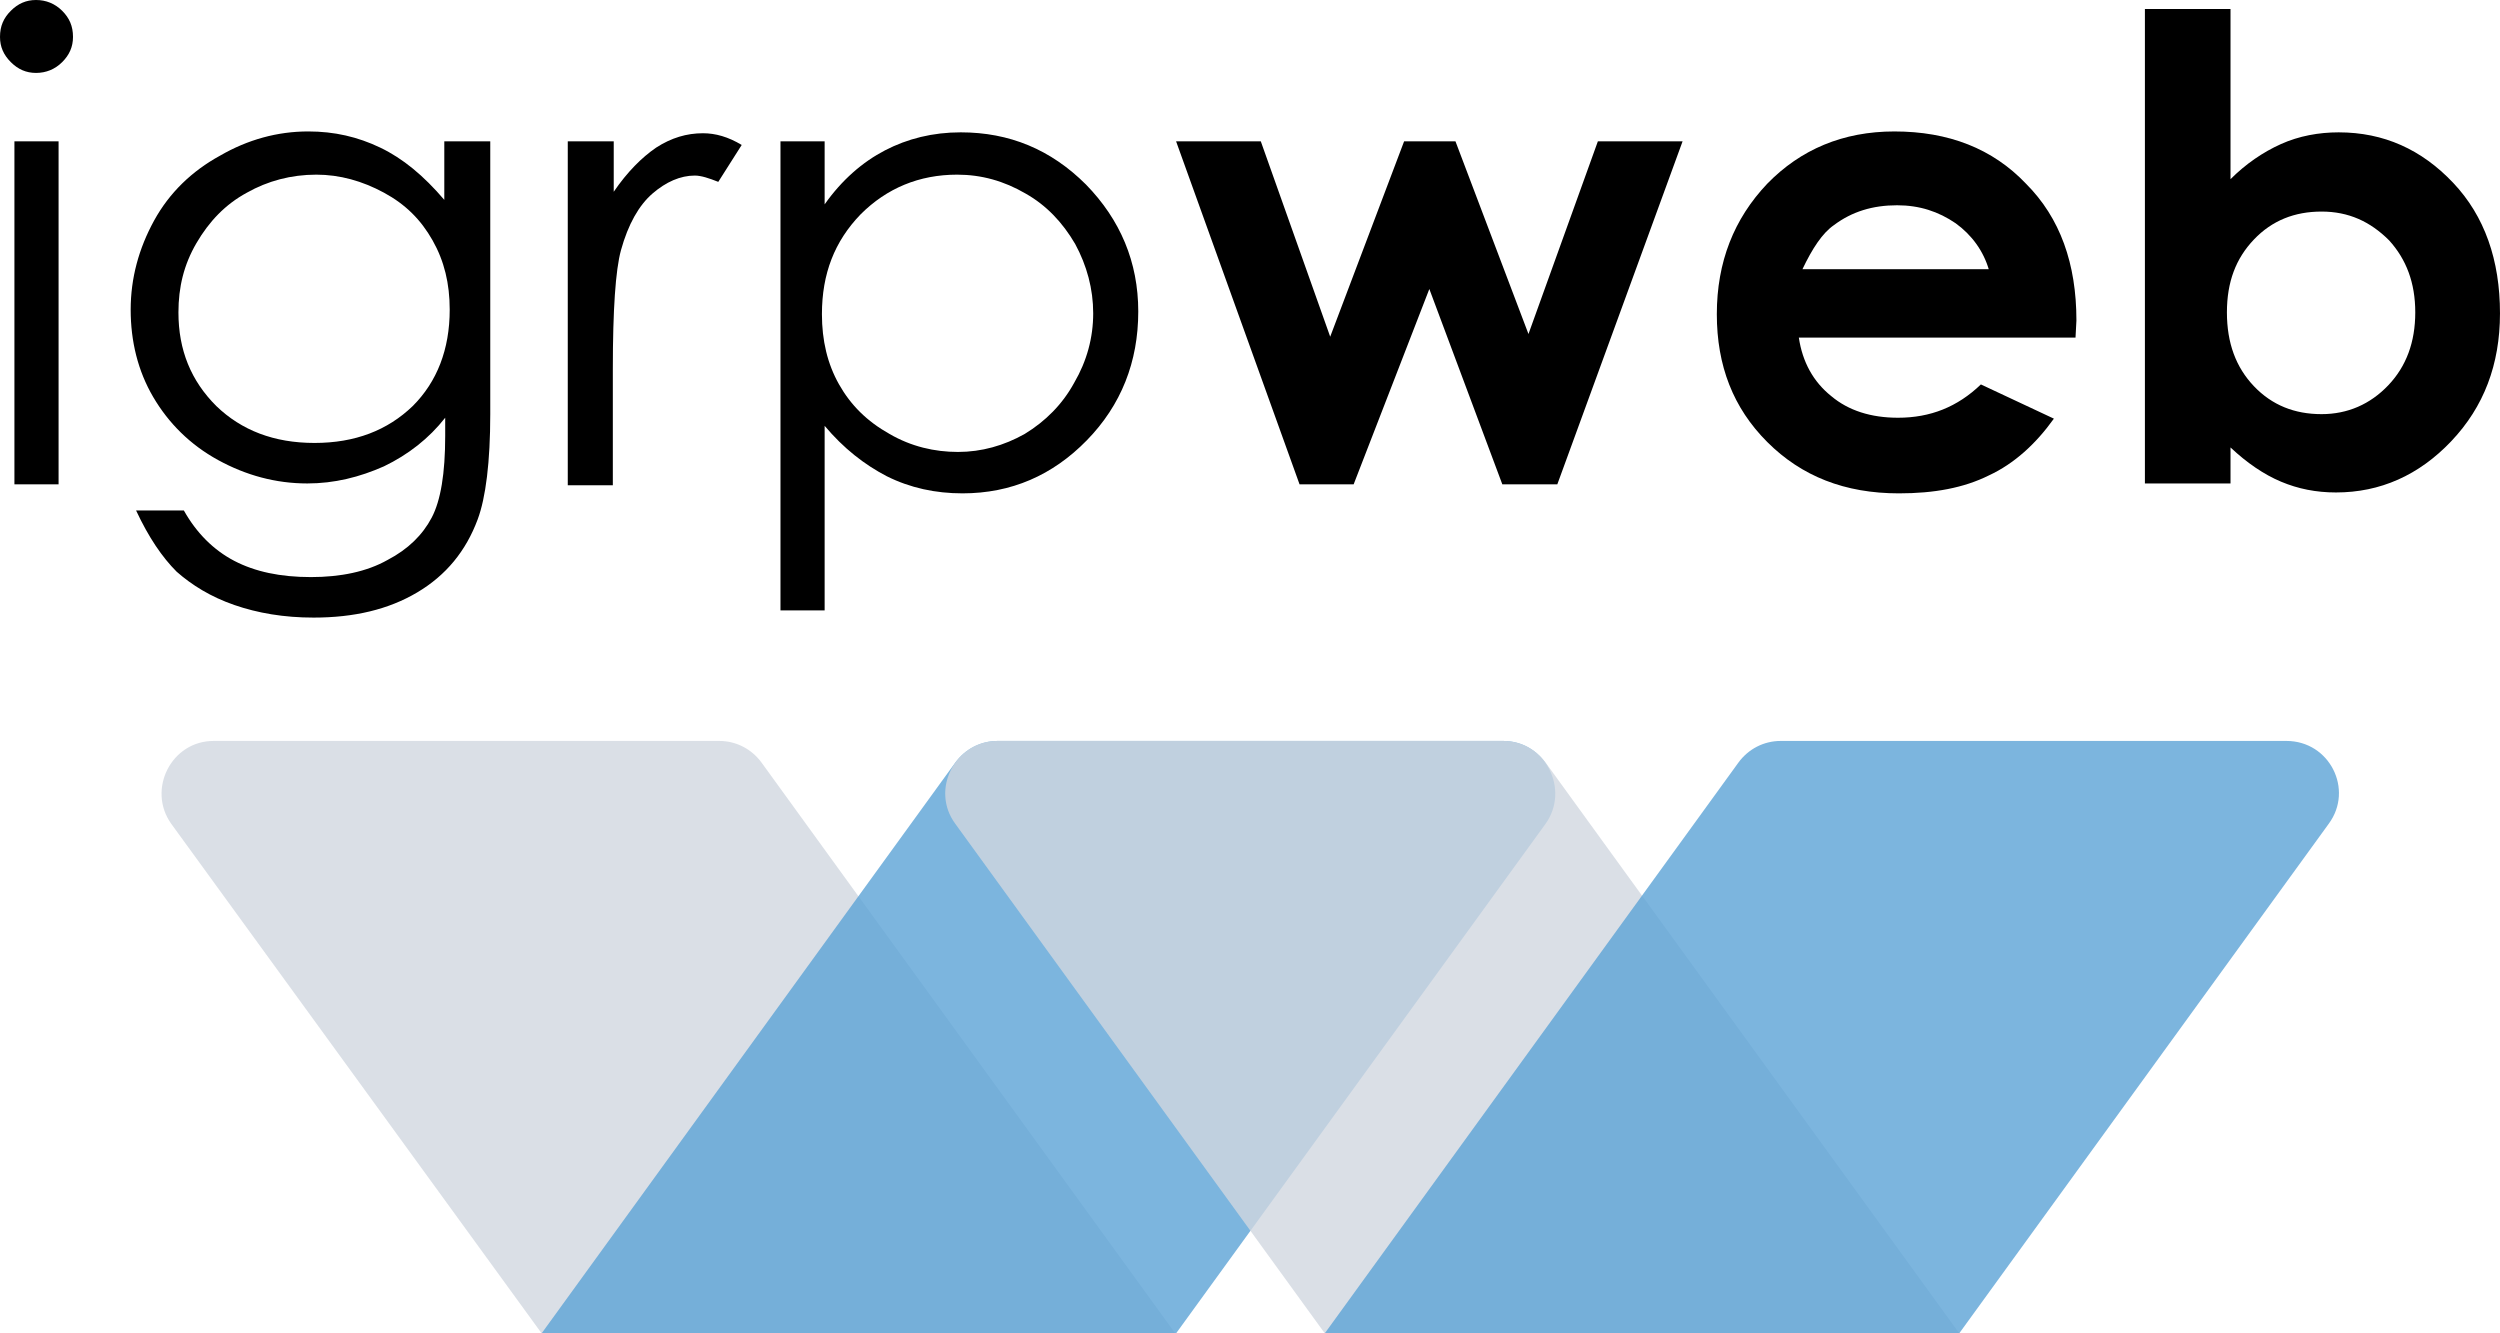 <svg width="315" height="168" viewBox="0 0 315 168" fill="none" xmlns="http://www.w3.org/2000/svg">
<path opacity="0.8" d="M26.911 93.358H90.615C92.773 93.358 94.703 94.379 95.952 96.081L148.074 168H68.245L21.574 103.795C18.508 99.484 21.574 93.358 26.911 93.358Z" fill="#D0D7DF"/>
<path opacity="0.8" d="M189.409 93.358H125.705C123.547 93.358 121.617 94.379 120.368 96.081L68.246 168H148.188L194.746 103.795C197.812 99.484 194.746 93.358 189.409 93.358Z" fill="#5BA2D6"/>
<path opacity="0.8" d="M125.702 93.358H189.407C191.564 93.358 193.494 94.379 194.744 96.081L246.865 168H166.923L120.365 103.795C117.186 99.484 120.365 93.358 125.702 93.358Z" fill="#D0D7DF"/>
<path opacity="0.8" d="M288.084 93.358H224.38C222.223 93.358 220.292 94.379 219.043 96.081L166.922 168H246.864L293.421 103.795C296.601 99.484 293.535 93.358 288.084 93.358Z" fill="#5BA2D6"/>
<path d="M4.542 0C5.791 0 6.927 0.454 7.835 1.361C8.744 2.269 9.198 3.29 9.198 4.651C9.198 5.899 8.744 6.92 7.835 7.827C6.927 8.735 5.791 9.188 4.542 9.188C3.293 9.188 2.271 8.735 1.363 7.827C0.454 6.92 0 5.899 0 4.651C0 3.29 0.454 2.269 1.363 1.361C2.271 0.454 3.293 0 4.542 0ZM1.817 17.81H7.381V61.029H1.817V17.81Z" fill="black"/>
<path d="M56.209 17.809H61.773V52.181C61.773 58.193 61.205 62.73 60.183 65.453C58.707 69.423 56.209 72.486 52.575 74.641C48.941 76.796 44.626 77.817 39.516 77.817C35.769 77.817 32.476 77.25 29.524 76.229C26.571 75.208 24.186 73.734 22.256 72.032C20.439 70.217 18.736 67.722 17.146 64.318H23.165C24.754 67.154 26.912 69.31 29.524 70.671C32.135 72.032 35.315 72.713 39.176 72.713C42.923 72.713 46.216 72.032 48.828 70.558C51.44 69.196 53.257 67.381 54.392 65.226C55.528 63.071 56.095 59.667 56.095 54.903V52.634C54.051 55.243 51.44 57.285 48.374 58.76C45.308 60.121 42.128 60.915 38.721 60.915C34.747 60.915 31 59.894 27.48 57.966C23.959 56.038 21.234 53.315 19.304 50.025C17.373 46.736 16.465 42.992 16.465 39.022C16.465 35.052 17.487 31.308 19.417 27.792C21.348 24.275 24.186 21.553 27.707 19.624C31.227 17.582 34.974 16.561 38.835 16.561C42.128 16.561 45.081 17.242 47.919 18.603C50.758 19.965 53.37 22.12 55.982 25.183V17.809H56.209ZM39.857 22.006C36.678 22.006 33.725 22.8 31.113 24.275C28.388 25.75 26.344 27.905 24.754 30.628C23.165 33.35 22.483 36.186 22.483 39.362C22.483 44.127 24.073 47.983 27.253 51.16C30.432 54.223 34.52 55.811 39.63 55.811C44.74 55.811 48.828 54.223 52.007 51.16C55.073 48.097 56.663 44.013 56.663 39.022C56.663 35.732 55.982 32.896 54.506 30.287C53.029 27.678 51.099 25.75 48.374 24.275C45.648 22.8 42.809 22.006 39.857 22.006Z" fill="black"/>
<path d="M71.653 17.81H77.33V24.163C79.034 21.667 80.85 19.852 82.667 18.604C84.598 17.356 86.528 16.789 88.572 16.789C90.162 16.789 91.752 17.243 93.455 18.264L90.503 22.915C89.367 22.461 88.345 22.121 87.55 22.121C85.733 22.121 83.916 22.915 82.213 24.389C80.51 25.864 79.147 28.246 78.239 31.536C77.558 34.032 77.217 39.023 77.217 46.51V61.143H71.539V17.81H71.653Z" fill="black"/>
<path d="M98.34 17.809H103.904V25.75C106.062 22.687 108.673 20.418 111.512 18.944C114.351 17.469 117.531 16.675 121.051 16.675C127.183 16.675 132.406 18.83 136.835 23.254C141.15 27.678 143.421 33.01 143.421 39.249C143.421 45.601 141.263 51.046 136.948 55.47C132.633 59.894 127.41 62.163 121.278 62.163C117.871 62.163 114.692 61.482 111.739 60.008C108.9 58.533 106.289 56.491 103.904 53.655V76.91H98.34V17.809ZM120.596 22.006C115.827 22.006 111.739 23.708 108.446 26.998C105.153 30.401 103.563 34.484 103.563 39.589C103.563 42.879 104.245 45.828 105.721 48.437C107.197 51.046 109.241 53.088 112.08 54.676C114.805 56.264 117.758 56.945 120.71 56.945C123.662 56.945 126.501 56.151 129.113 54.676C131.725 53.088 133.882 50.933 135.359 48.21C136.948 45.488 137.743 42.538 137.743 39.476C137.743 36.413 136.948 33.464 135.472 30.741C133.882 28.018 131.838 25.863 129.227 24.389C126.501 22.8 123.662 22.006 120.596 22.006Z" fill="black"/>
<path d="M148.188 17.81H158.862L167.605 42.425L176.917 17.81H183.389L192.587 42.085L201.331 17.81H212.005L196.221 61.029H189.294L180.096 36.413L170.558 61.029H163.744L148.188 17.81Z" fill="black"/>
<path d="M261.515 42.539H226.654C227.108 45.602 228.471 48.098 230.742 49.913C232.899 51.728 235.738 52.635 239.145 52.635C243.233 52.635 246.639 51.274 249.592 48.438L258.79 52.749C256.519 55.925 253.793 58.421 250.614 59.895C247.434 61.483 243.687 62.164 239.258 62.164C232.445 62.164 226.994 60.009 222.679 55.698C218.364 51.388 216.32 46.056 216.32 39.59C216.32 33.011 218.478 27.566 222.679 23.142C226.881 18.831 232.218 16.562 238.691 16.562C245.504 16.562 251.068 18.718 255.27 23.142C259.585 27.452 261.629 33.238 261.629 40.384L261.515 42.539ZM250.614 34.032C249.932 31.65 248.456 29.608 246.412 28.133C244.255 26.658 241.87 25.864 239.031 25.864C235.965 25.864 233.353 26.658 231.082 28.36C229.606 29.381 228.357 31.309 227.108 33.918H250.614V34.032Z" fill="black"/>
<path d="M281.045 1.135V22.574C282.976 20.646 285.133 19.171 287.405 18.15C289.676 17.129 292.174 16.676 294.672 16.676C300.35 16.676 305.119 18.831 309.093 23.028C313.068 27.225 314.998 32.784 314.998 39.476C314.998 45.942 312.954 51.274 308.866 55.584C304.778 59.895 299.896 62.05 294.331 62.05C291.833 62.05 289.562 61.597 287.405 60.689C285.247 59.782 283.089 58.307 281.045 56.379V60.916H270.258V1.135H281.045ZM292.515 26.658C289.108 26.658 286.269 27.792 283.998 30.175C281.727 32.557 280.591 35.506 280.591 39.363C280.591 43.22 281.727 46.283 283.998 48.665C286.269 51.047 289.108 52.181 292.515 52.181C295.808 52.181 298.646 50.934 300.918 48.551C303.189 46.169 304.324 43.106 304.324 39.363C304.324 35.62 303.189 32.67 301.031 30.288C298.646 27.906 295.921 26.658 292.515 26.658Z" fill="black"/>
</svg>
